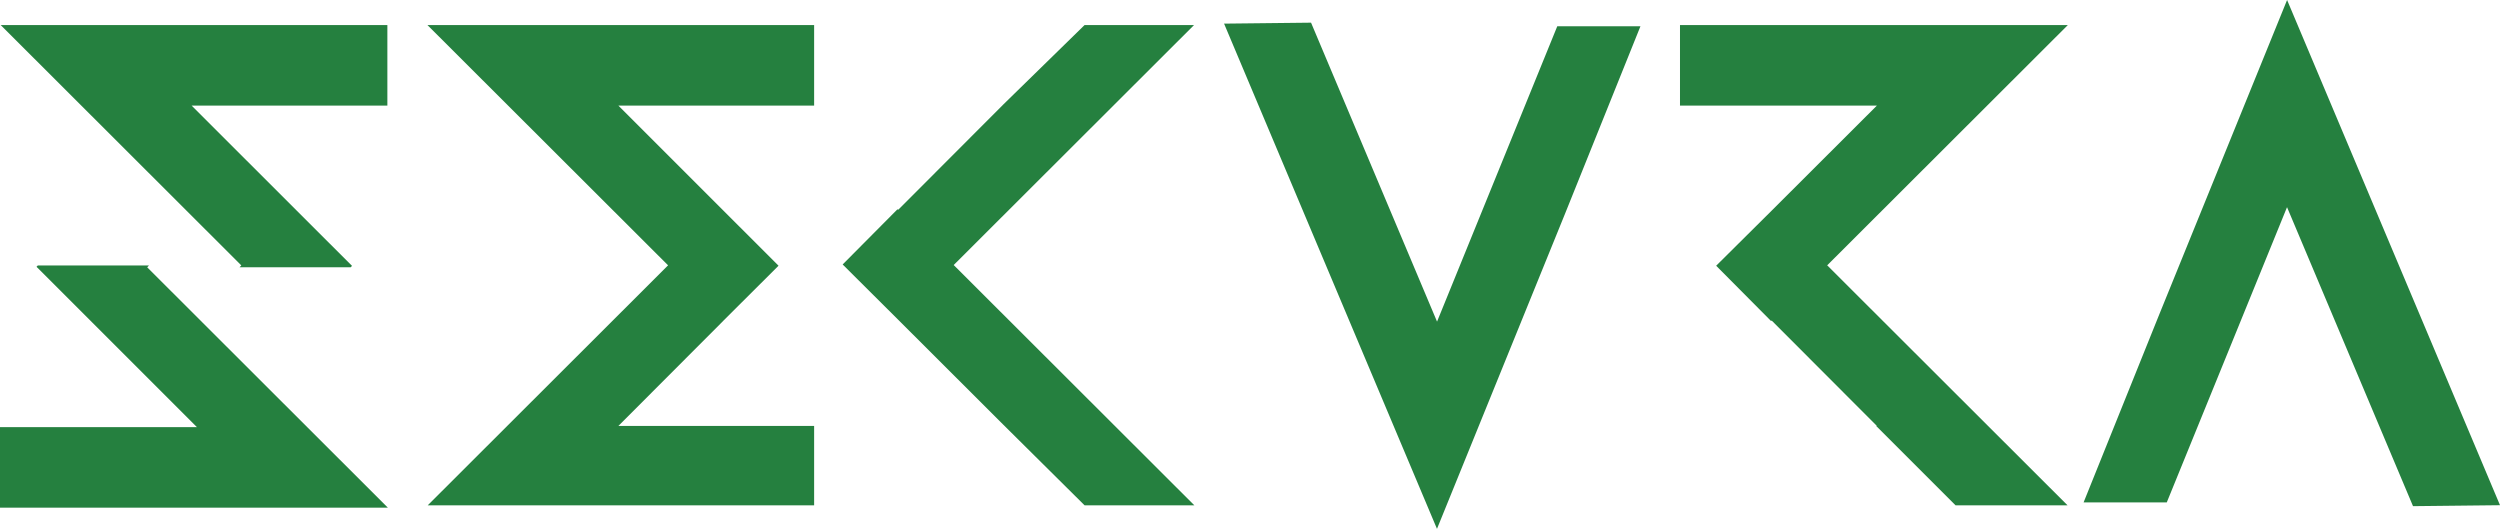 <svg id="Layer_1" data-name="Layer 1" xmlns="http://www.w3.org/2000/svg" viewBox="0 0 4253.01 899.68"><defs><style>.cls-1{fill:#25803f;}</style></defs><title>hw_logo_sekura_green</title><polygon class="cls-1" points="1051.99 724.63 1230.65 545.63 1230 545.63 1230 546.17 1324.44 452.06 1230.48 358.11 1051.98 179.63 1385 179.63 1385 42.63 1256.89 42.63 727.16 42.63 1136.53 451.38 727.67 859.63 1385 859.63 1385 724.63 1051.99 724.63"/><polygon class="cls-1" points="1706.97 177.63 1528.31 356.63 1527 356.63 1527 355.81 1433.54 449.92 1527.99 543.94 1706.88 722.56 1706.88 722.56 1845.08 859.63 2031.8 859.63 2031.8 859.63 1622.43 450.88 2031.29 42.63 1845.08 42.63 1706.97 177.63 1706.97 177.63"/><polygon class="cls-1" points="407.55 454.63 596.68 454.63 598.83 452.27 504.68 358.21 325.98 179.63 659 179.63 659 42.63 530.89 42.63 1.16 42.63 410.53 451.52 407.55 454.63"/><polygon class="cls-1" points="253.41 451.63 64.28 451.63 62.13 453.85 156.28 547.98 334.98 726.63 0 726.63 0 863.63 130.06 863.63 659.8 863.63 250.43 454.74 253.41 451.63"/><polygon class="cls-1" points="3517.8 42.63 2988.06 42.63 2858 42.63 2858 179.63 3192.98 179.63 3014.19 358.11 2919.54 452.09 3013 546.17 3013 545.63 3014.31 545.63 3192.97 724.63 3191.77 724.63 3326.77 859.63 3517.29 859.63 3108.43 451.38 3517.8 42.63"/><polygon class="cls-1" points="3544.64 854.63 3686.14 854.63 3686.14 854.63 3795.42 586.39 3890.7 352.43 4105.03 861.08 4253.01 859.46 4096.52 488.15 3890.8 0 3672.98 535.82 3544.64 854.63"/><polygon class="cls-1" points="2790.76 44.63 2649.26 44.63 2649.26 44.63 2539.98 313.08 2444.7 547.15 2230.36 38.56 2082.39 40.2 2238.88 411.53 2444.6 899.68 2662.41 363.65 2790.76 44.63"/></svg>